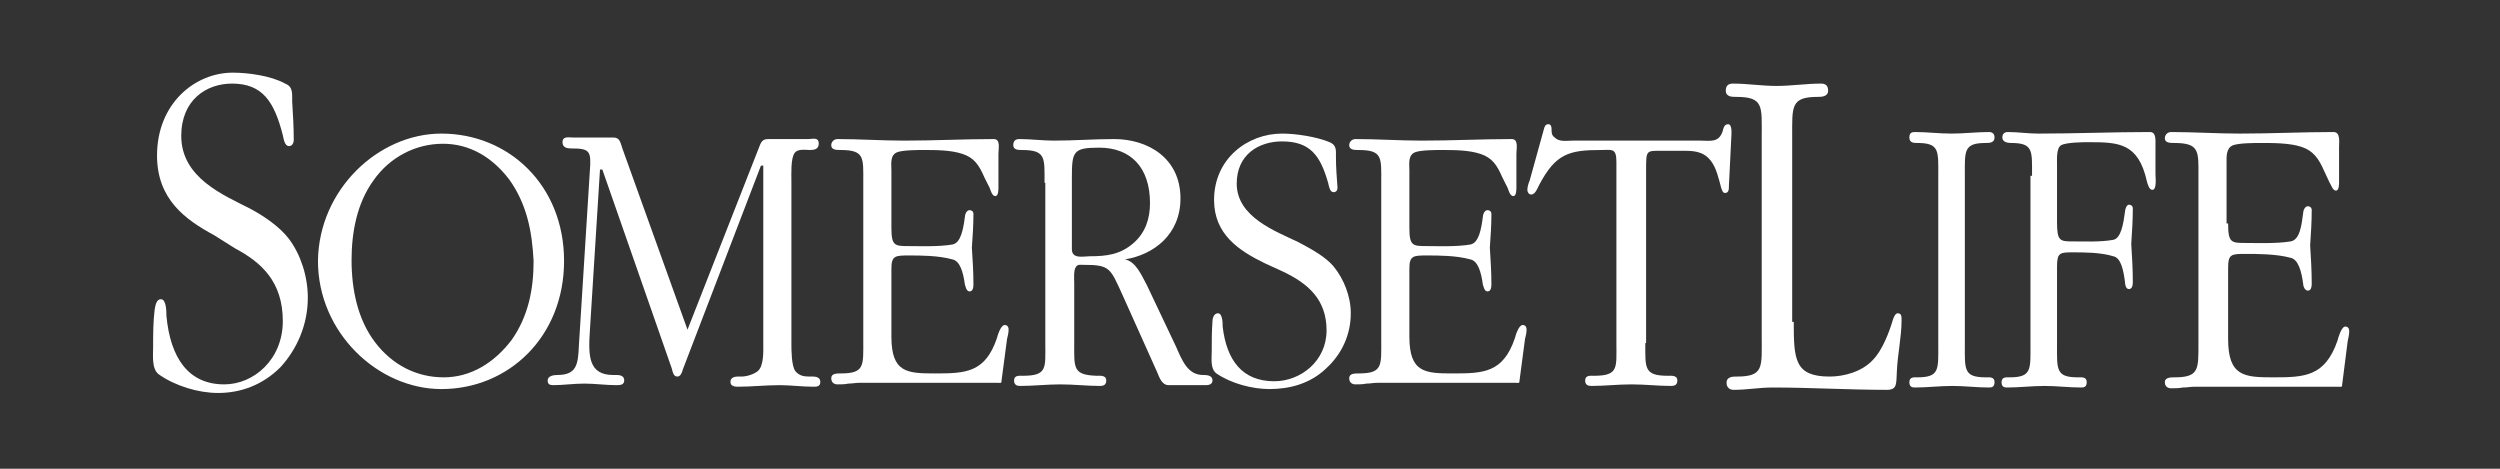<?xml version="1.0" encoding="utf-8"?>
<!-- Generator: Adobe Illustrator 25.0.0, SVG Export Plug-In . SVG Version: 6.00 Build 0)  -->
<svg version="1.1" id="Layer_1" xmlns="http://www.w3.org/2000/svg" xmlns:xlink="http://www.w3.org/1999/xlink" x="0px" y="0px"
	 viewBox="0 0 320 60" style="enable-background:new 0 0 320 60;" xml:space="preserve">
<rect x="0" y="0" width="320" height="60" fill="#333333" stroke="none"/>
<g>
	<path style="fill:#FFFFFF;" d="M27.4,30.1c-3.7-2-7.3-4.6-7.3-10.2c0-6.6,4.8-10.6,9.7-10.6c2,0,4.9,0.4,6.7,1.4
		c1,0.4,0.9,1.2,0.9,2.3c0.1,1.6,0.2,3.3,0.2,4.9c0,0.4-0.2,0.8-0.6,0.8c-0.6,0-0.7-1-0.8-1.4c-1.1-4.3-2.6-6.6-6.5-6.6
		c-3.3,0-6.5,2.1-6.5,6.7c0,5.4,5.5,7.6,8.8,9.3c1.7,0.9,3.8,2.3,5,3.9c1.5,2,2.4,4.8,2.4,7.5c0,3.5-1.4,6.6-3.5,8.9
		c-2.3,2.3-5.1,3.3-8,3.3c-2.5,0-5.5-0.9-7.6-2.4c-0.9-0.7-0.7-2.4-0.7-3.5c0-1.6,0-3.2,0.2-4.8c0.1-0.5,0.2-1.3,0.8-1.3
		c0.7,0,0.7,1.6,0.7,2.1c0.5,5.4,2.8,8.8,7.4,8.8c3.8,0,7.5-3.2,7.5-8.1c0-5-2.7-7.5-6.1-9.3L27.4,30.1z"/>
	<path style="fill:#FFFFFF;" d="M56.5,17.1c8.6,0,15.7,6.6,15.7,16.3c0,9.7-7.1,16.4-15.7,16.4c-8.1,0-15.8-7.2-15.8-16.4
		C40.8,24.3,48.4,17.1,56.5,17.1z M65.2,23c-2.2-2.9-5.1-4.6-8.5-4.6c-3.5,0-6.8,1.7-8.9,4.7c-2.1,2.9-2.8,6.6-2.8,10.2
		c0,3.8,0.8,7.6,3,10.5c2.2,2.9,5.3,4.5,8.8,4.5c3.5,0,6.5-1.9,8.7-4.8c2.1-3,2.8-6.4,2.8-10.1C68.1,29.5,67.4,26.1,65.2,23z"/>
	<path style="fill:#FFFFFF;" d="M88,42.2l9.3-23.7c0.3-0.7,0.7-0.7,1.2-0.7h5c0.5,0,1.3-0.3,1.3,0.6c0,0.7-0.6,0.8-1.1,0.8
		c-0.6,0-1.6-0.2-2,0.4c-0.5,0.7-0.4,2.7-0.4,3.6v20.8c0,0.8,0,2.8,0.5,3.5c0.5,0.6,1.1,0.7,1.8,0.7c0.5,0,1.4-0.1,1.4,0.7
		c0,0.6-0.5,0.6-0.9,0.6c-1.4,0-2.9-0.2-4.3-0.2c-1.8,0-3.6,0.2-5.4,0.2c-0.4,0-0.9-0.1-0.9-0.6c0-0.8,0.9-0.7,1.4-0.7
		c0.7,0,1.6-0.3,2.1-0.7c0.8-0.7,0.7-2.6,0.7-3.5V21.2h-0.3l-10,26.1c-0.1,0.4-0.3,0.9-0.7,0.9c-0.5,0-0.6-0.6-0.7-1l-8.9-25.5h-0.3
		l-1.3,20.7c-0.2,3.1-0.2,5.6,3,5.6c0.5,0,1.4-0.1,1.4,0.7c0,0.6-0.6,0.6-1,0.6c-1.4,0-2.7-0.2-4.1-0.2c-1.4,0-2.7,0.2-4,0.2
		c-0.4,0-0.7-0.1-0.7-0.6c0-0.6,0.8-0.7,1.2-0.7c2.5,0,2.7-1.3,2.8-3.8l1.4-22.3c0.2-2.6,0-2.9-2.4-2.9c-0.5,0-1.1-0.1-1.1-0.8
		c0-0.8,0.8-0.6,1.3-0.6h5.2c0.9,0,0.9,0.7,1.2,1.5L88,42.2z"/>
	<path style="fill:#FFFFFF;" d="M114.1,29.1c0,2.4,0.4,2.4,2.3,2.4c1.4,0,3.7,0.1,5.5-0.2c1.1-0.2,1.4-2,1.6-3.5
		c0-0.3,0.2-0.9,0.6-0.9c0.2,0,0.5,0.1,0.5,0.5c0,1.4-0.1,2.9-0.2,4.3c0.1,1.6,0.2,3.1,0.2,4.7c0,0.8-0.3,0.9-0.5,0.9
		c-0.4,0-0.5-0.6-0.6-0.9c-0.2-1.5-0.6-3-1.6-3.2c-1.8-0.5-4.1-0.5-5.5-0.5c-1.8,0-2.3,0-2.3,1.7v8.7c0,4.6,2,4.7,5.6,4.7
		c3.9,0,6.4-0.1,7.9-4.5c0.1-0.4,0.5-1.7,1-1.7c0.3,0,0.5,0.2,0.5,0.6c0,0.4-0.1,0.8-0.2,1.2l-0.7,5.3c0,0.4-0.1,0.3-0.5,0.3h-17.7
		c-0.5,0-0.9,0.1-1.4,0.1c-0.5,0.1-0.9,0.1-1.4,0.1c-0.4,0-0.8-0.2-0.8-0.8s0.7-0.6,1.2-0.6c3.1,0,2.9-1,2.9-4.2V23.3
		c0-3.1,0.2-4.1-2.9-4.1c-0.5,0-1.2,0-1.2-0.6c0-0.5,0.4-0.8,0.8-0.8c2.8,0,5.7,0.2,8.5,0.2c3.9,0,7.7-0.2,11.5-0.2
		c0.9,0,0.6,1.2,0.6,1.9v4.3c0,0.3,0,1.1-0.4,1.1c-0.4,0-0.6-0.7-0.7-1l-0.7-1.4c-0.7-1.6-1.3-2.5-2.8-3c-1.5-0.5-3.4-0.5-5-0.5
		c-0.7,0-2.7,0-3.4,0.3c-0.9,0.4-0.7,1.5-0.7,2.3V29.1z"/>
	<path style="fill:#FFFFFF;" d="M133.7,23.4c0-3.2,0.2-4.2-2.9-4.2c-0.4,0-1.1,0-1.1-0.6c0-0.6,0.3-0.8,0.8-0.8c1.4,0,3,0.2,4.4,0.2
		c2.6,0,5.1-0.2,7.7-0.2c4.3,0,8.5,2.4,8.5,7.6c0,4.6-3.4,7.2-7.1,7.8c1.4,0.3,2.1,2,2.8,3.3l3.7,7.8c0.8,1.8,1.5,3.7,3.5,3.7
		c0.4,0,1.2,0,1.2,0.7c0,0.5-0.5,0.6-0.8,0.6h-4.8c-0.9,0-1.2-1-1.5-1.7l-4.4-9.8c-1.6-3.5-1.6-3.9-5-3.9c-0.4,0-0.8-0.1-1,0.3
		c-0.3,0.4-0.2,1.6-0.2,2v7.7c0,3.2-0.2,4.1,2.9,4.2c0.4,0,1.2-0.1,1.2,0.6c0,0.6-0.4,0.7-0.8,0.7c-1.7,0-3.3-0.2-5.1-0.2
		c-1.7,0-3.4,0.2-5.1,0.2c-0.4,0-0.8-0.1-0.8-0.7c0-0.7,0.7-0.6,1.1-0.6c3.2,0,2.9-1,2.9-4.2V23.4z M137.2,31.9
		c0,1.3,1.5,0.9,2.3,0.9c2.1,0,3.9-0.2,5.6-1.7c1.5-1.3,2.1-3.1,2.1-5.1c0-4.6-2.5-7.1-6.5-7.1c-3.4,0-3.5,0.5-3.5,4V31.9z"/>
	<path style="fill:#FFFFFF;" d="M161.9,33.7c-3.3-1.6-6.5-3.7-6.5-8.1c0-5.3,4.3-8.5,8.7-8.5c1.8,0,4.4,0.4,6.1,1.1
		c0.9,0.4,0.8,1,0.8,1.9c0,1.3,0.1,2.6,0.2,3.9c0,0.4-0.2,0.6-0.5,0.6c-0.5,0-0.6-0.8-0.7-1.2c-1-3.5-2.3-5.3-5.9-5.3
		c-3,0-5.8,1.7-5.8,5.4c0,4.3,5,6.1,7.9,7.5c1.5,0.8,3.4,1.8,4.5,3.1c1.3,1.6,2.2,3.8,2.2,6c0,2.8-1.2,5.3-3.2,7.1
		c-2,1.9-4.6,2.6-7.2,2.6c-2.2,0-4.9-0.7-6.8-2c-0.8-0.6-0.6-1.9-0.6-2.8c0-1.3,0-2.6,0.1-3.9c0-0.4,0.2-1,0.7-1
		c0.6,0,0.6,1.3,0.6,1.7c0.5,4.3,2.5,7,6.6,7c3.4,0,6.7-2.6,6.7-6.5c0-4-2.4-6-5.5-7.5L161.9,33.7z"/>
	<path style="fill:#FFFFFF;" d="M180.4,29.1c0,2.4,0.4,2.4,2.3,2.4c1.4,0,3.7,0.1,5.5-0.2c1.1-0.2,1.4-2,1.6-3.5
		c0-0.3,0.2-0.9,0.6-0.9c0.2,0,0.5,0.1,0.5,0.5c0,1.4-0.1,2.9-0.2,4.3c0.1,1.6,0.2,3.1,0.2,4.7c0,0.8-0.3,0.9-0.5,0.9
		c-0.4,0-0.5-0.6-0.6-0.9c-0.2-1.5-0.6-3-1.6-3.2c-1.8-0.5-4.1-0.5-5.5-0.5c-1.8,0-2.3,0-2.3,1.7v8.7c0,4.6,2,4.7,5.6,4.7
		c3.9,0,6.4-0.1,7.9-4.5c0.1-0.4,0.5-1.7,1-1.7c0.3,0,0.5,0.2,0.5,0.6c0,0.4-0.1,0.8-0.2,1.2l-0.7,5.3c0,0.4-0.1,0.3-0.5,0.3h-17.7
		c-0.5,0-0.9,0.1-1.4,0.1c-0.5,0.1-0.9,0.1-1.4,0.1c-0.4,0-0.8-0.2-0.8-0.8s0.7-0.6,1.2-0.6c3.1,0,2.9-1,2.9-4.2V23.3
		c0-3.1,0.2-4.1-2.9-4.1c-0.5,0-1.2,0-1.2-0.6c0-0.5,0.4-0.8,0.8-0.8c2.8,0,5.7,0.2,8.5,0.2c3.9,0,7.7-0.2,11.5-0.2
		c0.9,0,0.6,1.2,0.6,1.9v4.3c0,0.3,0,1.1-0.4,1.1c-0.4,0-0.6-0.7-0.7-1l-0.7-1.4c-0.7-1.6-1.3-2.5-2.8-3c-1.5-0.5-3.4-0.5-5-0.5
		c-0.7,0-2.7,0-3.4,0.3c-0.9,0.4-0.7,1.5-0.7,2.3V29.1z"/>
	<path style="fill:#FFFFFF;" d="M285.2,28.6c0,2.5,0.4,2.5,2.3,2.5c1.4,0,3.9,0.1,5.7-0.2c1.2-0.2,1.4-2.1,1.6-3.6
		c0-0.3,0.2-0.9,0.6-0.9c0.2,0,0.5,0.1,0.5,0.5c0,1.5-0.1,3-0.2,4.5c0.1,1.7,0.2,3.2,0.2,4.9c0,0.8-0.3,0.9-0.5,0.9
		c-0.4,0-0.6-0.6-0.6-0.9c-0.2-1.5-0.6-3.1-1.6-3.3c-1.8-0.5-4.3-0.5-5.7-0.5c-1.9,0-2.3,0-2.3,1.8v9.1c0,4.8,2.1,4.9,5.8,4.9
		c4,0,6.6-0.1,8.2-4.7c0.1-0.4,0.5-1.8,1-1.8c0.3,0,0.5,0.2,0.5,0.6c0,0.4-0.1,0.8-0.2,1.3l-0.7,5.5c0,0.4-0.1,0.3-0.5,0.3h-18.4
		c-0.5,0-0.9,0.1-1.5,0.1c-0.5,0.1-1,0.1-1.5,0.1c-0.4,0-0.8-0.2-0.8-0.8c0-0.6,0.8-0.6,1.2-0.6c3.2,0,3.1-1,3.1-4.4V22.6
		c0-3.2,0.2-4.3-3.1-4.3c-0.5,0-1.2,0-1.2-0.6c0-0.5,0.4-0.8,0.8-0.8c2.9,0,5.9,0.2,8.8,0.2c4,0,8-0.2,12-0.2c0.9,0,0.7,1.3,0.7,1.9
		v4.5c0,0.3,0,1.1-0.4,1.1c-0.4,0-0.6-0.7-0.8-1l-0.7-1.5c-0.7-1.6-1.4-2.6-2.9-3.1c-1.5-0.5-3.6-0.5-5.2-0.5c-0.8,0-2.8,0-3.6,0.3
		c-0.9,0.4-0.8,1.5-0.8,2.4V28.6z"/>
	<path style="fill:#FFFFFF;" d="M210.6,43.9c0,3.2-0.2,4.2,2.9,4.2c0.4,0,1.2-0.1,1.2,0.6c0,0.6-0.4,0.7-0.8,0.7
		c-1.7,0-3.3-0.2-5.1-0.2c-1.7,0-3.4,0.2-5.1,0.2c-0.4,0-0.8-0.1-0.8-0.7c0-0.7,0.7-0.6,1.1-0.6c3.2,0,2.9-1,2.9-4.2V20.7
		c0-1.8-0.6-1.5-2-1.5c-4.1,0-5.8,0.5-7.9,4.5c-0.2,0.4-0.5,1.2-1,1.2c-0.3,0-0.5-0.3-0.5-0.6c0-0.4,0.2-1,0.3-1.2l1.8-6.5
		c0.1-0.4,0.2-0.7,0.6-0.7c0.3,0,0.4,0.3,0.4,0.6c0,0.5,0,0.8,0.4,1.1c0.6,0.6,1.5,0.4,2.3,0.4h16.4c1.2,0,2.3,0.3,2.8-1.2
		c0.1-0.4,0.2-0.9,0.7-0.9c0.6,0,0.4,1.5,0.4,1.8l-0.3,6.1c0,0.4,0,0.9-0.5,0.9c-0.3,0-0.4-0.4-0.5-0.7c-0.3-1.1-0.6-2.5-1.3-3.4
		c-1-1.3-2.3-1.3-3.7-1.3h-2.6c-2,0-2-0.1-2,2.5V43.9z"/>
	<path style="fill:#FFFFFF;" d="M248.1,22.6c0-3.3,0.2-4.3-2.7-4.3c-0.4,0-1,0-1-0.7c0-0.6,0.3-0.7,0.7-0.7c1.6,0,3.1,0.2,4.7,0.2
		c1.6,0,3.2-0.2,4.8-0.2c0.4,0,0.7,0.2,0.7,0.7c0,0.7-0.7,0.7-1.1,0.7c-2.9,0-2.7,1-2.7,4.3V44c0,3.3-0.2,4.3,2.7,4.3
		c0.4,0,1.1-0.1,1.1,0.6c0,0.6-0.3,0.7-0.7,0.7c-1.6,0-3.1-0.2-4.7-0.2c-1.6,0-3.2,0.2-4.8,0.2c-0.4,0-0.7-0.1-0.7-0.7
		c0-0.7,0.7-0.6,1-0.6c2.9,0,2.7-1,2.7-4.3V22.6z"/>
	<g>
		<path style="fill:#FFFFFF;" d="M260.1,22.5c0-3.2,0.2-4.2-2.7-4.2c-0.4,0-1.1-0.1-1.1-0.7c0-0.5,0.3-0.7,0.7-0.7
			c1.3,0,2.6,0.2,3.9,0.2c4.8,0,9.5-0.2,14.3-0.2c0.8,0,0.7,1,0.7,1.8v3.6c0,0.4,0.2,2-0.4,2c-0.4,0-0.6-0.7-0.7-1.1
			c-1.1-4.9-3.6-5-7.4-5c-0.7,0-2.9,0-3.6,0.4c-0.6,0.4-0.5,1.8-0.5,2.5v7.4c0,2.4,0.4,2.4,2.1,2.4c1.3,0,3.4,0.1,5.1-0.2
			c1-0.2,1.3-2.1,1.5-3.6c0-0.3,0.2-0.9,0.5-0.9c0.2,0,0.5,0.1,0.5,0.5c0,1.5-0.1,3-0.2,4.5c0.1,1.7,0.2,3.2,0.2,4.9
			c0,0.8-0.3,0.9-0.5,0.9c-0.4,0-0.5-0.6-0.5-0.9c-0.2-1.5-0.5-3.1-1.5-3.3c-1.6-0.5-3.8-0.5-5.1-0.5c-1.7,0-2.1,0-2.1,1.8V44
			c0,3.3-0.2,4.3,2.7,4.3c0.4,0,1.1-0.1,1.1,0.6c0,0.6-0.3,0.7-0.7,0.7c-1.6,0-3.1-0.2-4.7-0.2c-1.6,0-3.2,0.2-4.8,0.2
			c-0.4,0-0.7-0.1-0.7-0.7c0-0.7,0.7-0.6,1-0.6c2.9,0,2.7-1,2.7-4.3V22.5z"/>
	</g>
	<path style="fill:#FFFFFF;" d="M229.6,41.2c0,4.8,0.1,7,4.6,7c1.8,0,4.1-0.6,5.5-2.1c1.2-1.2,2.1-3.5,2.6-5.2
		c0.1-0.3,0.3-0.8,0.6-0.8c0.5,0,0.5,0.4,0.5,0.9c0,2.1-0.5,4.3-0.6,6.5c-0.1,1.6,0.1,2.4-1.3,2.4c-4.8,0-9.8-0.3-14.6-0.3
		c-1.7,0-3.3,0.3-5,0.3c-0.5,0-0.9-0.3-0.9-0.9c0-0.8,0.8-0.8,1.3-0.8c3.5,0,3.2-1.2,3.2-5.1V17.5c0-3.9,0.3-5.1-3.3-5.1
		c-0.5,0-1.3,0-1.3-0.8c0-0.7,0.4-0.9,0.9-0.9c1.9,0,3.7,0.3,5.6,0.3c1.9,0,3.8-0.3,5.7-0.3c0.5,0,0.9,0.2,0.9,0.9
		c0,0.8-0.9,0.8-1.3,0.8c-3.5,0-3.3,1.2-3.3,5.1V41.2z"/>
</g>
</svg>
